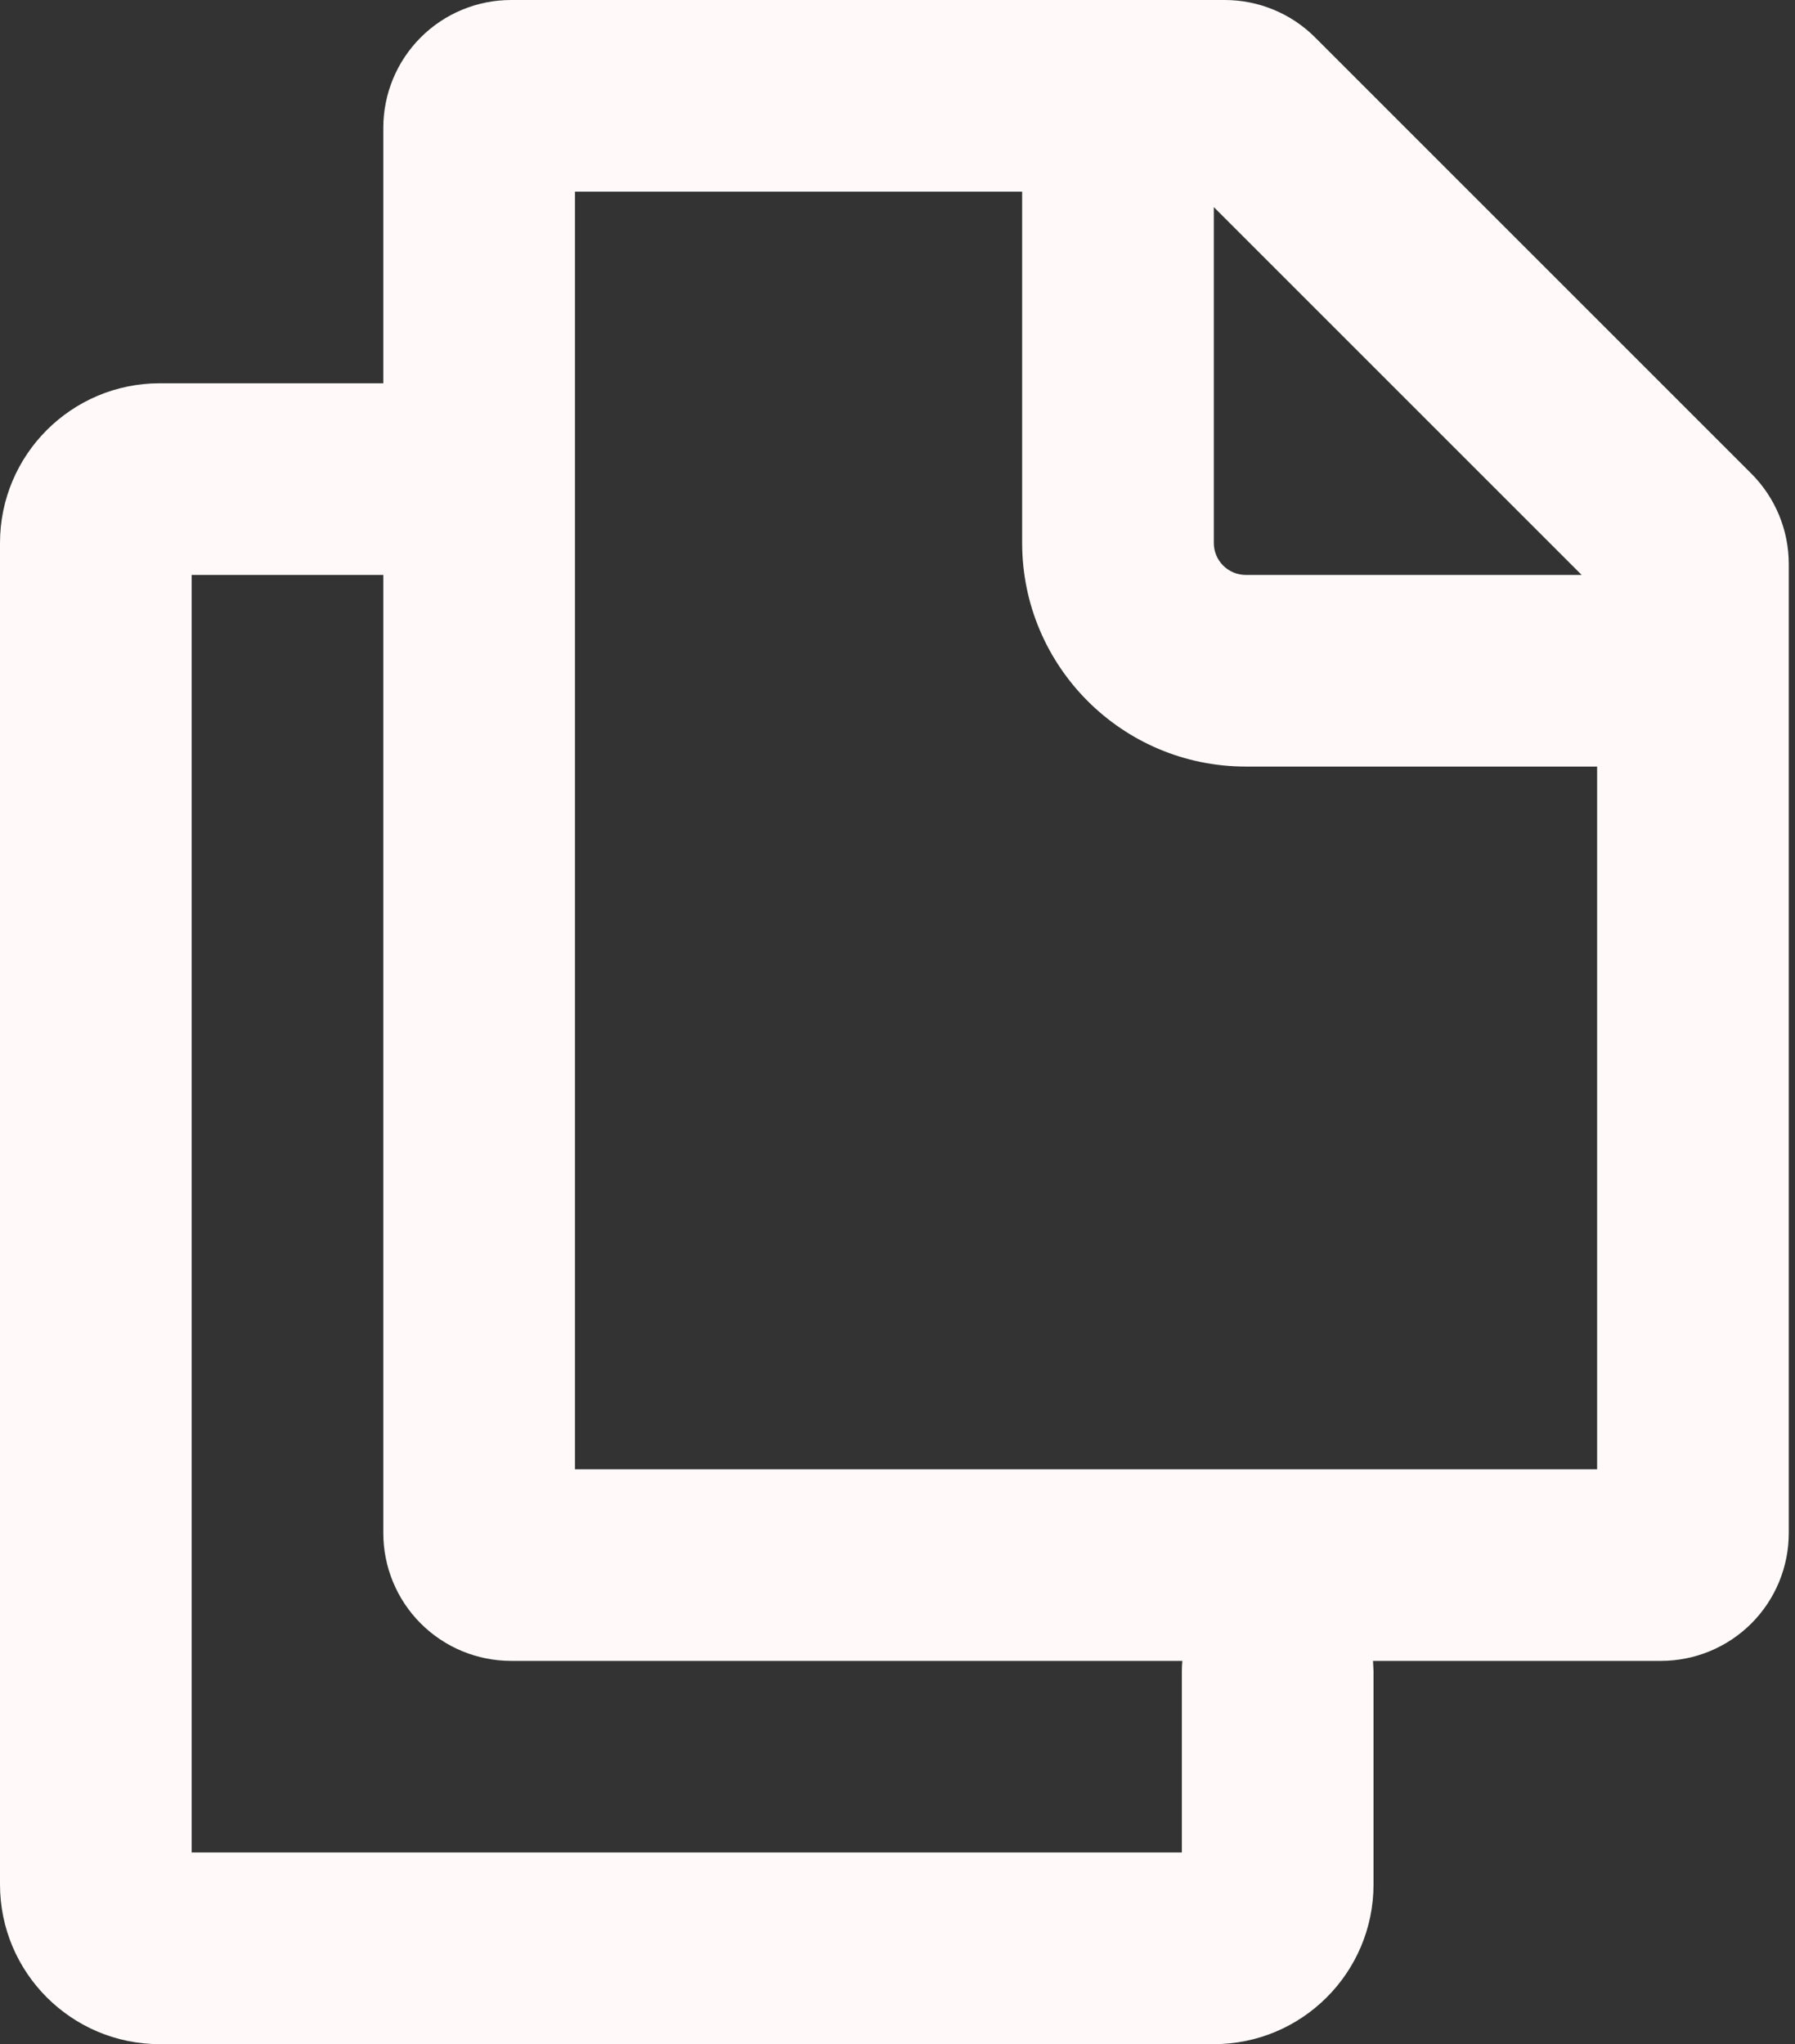 <svg width="144" height="164" viewBox="0 0 144 164" fill="none" xmlns="http://www.w3.org/2000/svg">
<rect x="0" y="0" width="144" height="164" fill="#333333" stroke="none"/>
<path fill-rule="evenodd" clip-rule="evenodd" d="M128.125 61.5V117.875H46.125V15.375H82V43.562C82 53.464 90.036 61.5 99.938 61.5H128.125ZM97.375 16.615L126.885 46.125H99.938C99.258 46.125 98.606 45.855 98.126 45.374C97.645 44.894 97.375 44.242 97.375 43.562V16.615ZM41 0C38.282 0 35.674 1.08 33.752 3.002C31.83 4.924 30.75 7.532 30.75 10.25V30.75H12.812C5.74 30.75 0 36.49 0 43.562V151.188C0 158.26 5.74 164 12.812 164H97.375C104.447 164 110.188 158.26 110.188 151.188V134.07L110.146 133.25H133.25C135.968 133.25 138.576 132.17 140.498 130.248C142.42 128.326 143.5 125.718 143.5 123V45.243C143.499 42.525 142.419 39.919 140.497 37.997L105.503 3.003C103.581 1.081 100.975 0.001 98.257 0H41ZM30.75 123V46.125H15.375V148.625H94.812V134.07C94.812 133.797 94.826 133.523 94.853 133.25H41C38.282 133.25 35.674 132.17 33.752 130.248C31.83 128.326 30.75 125.718 30.75 123Z" fill="#FFF9F9"/>
</svg>
